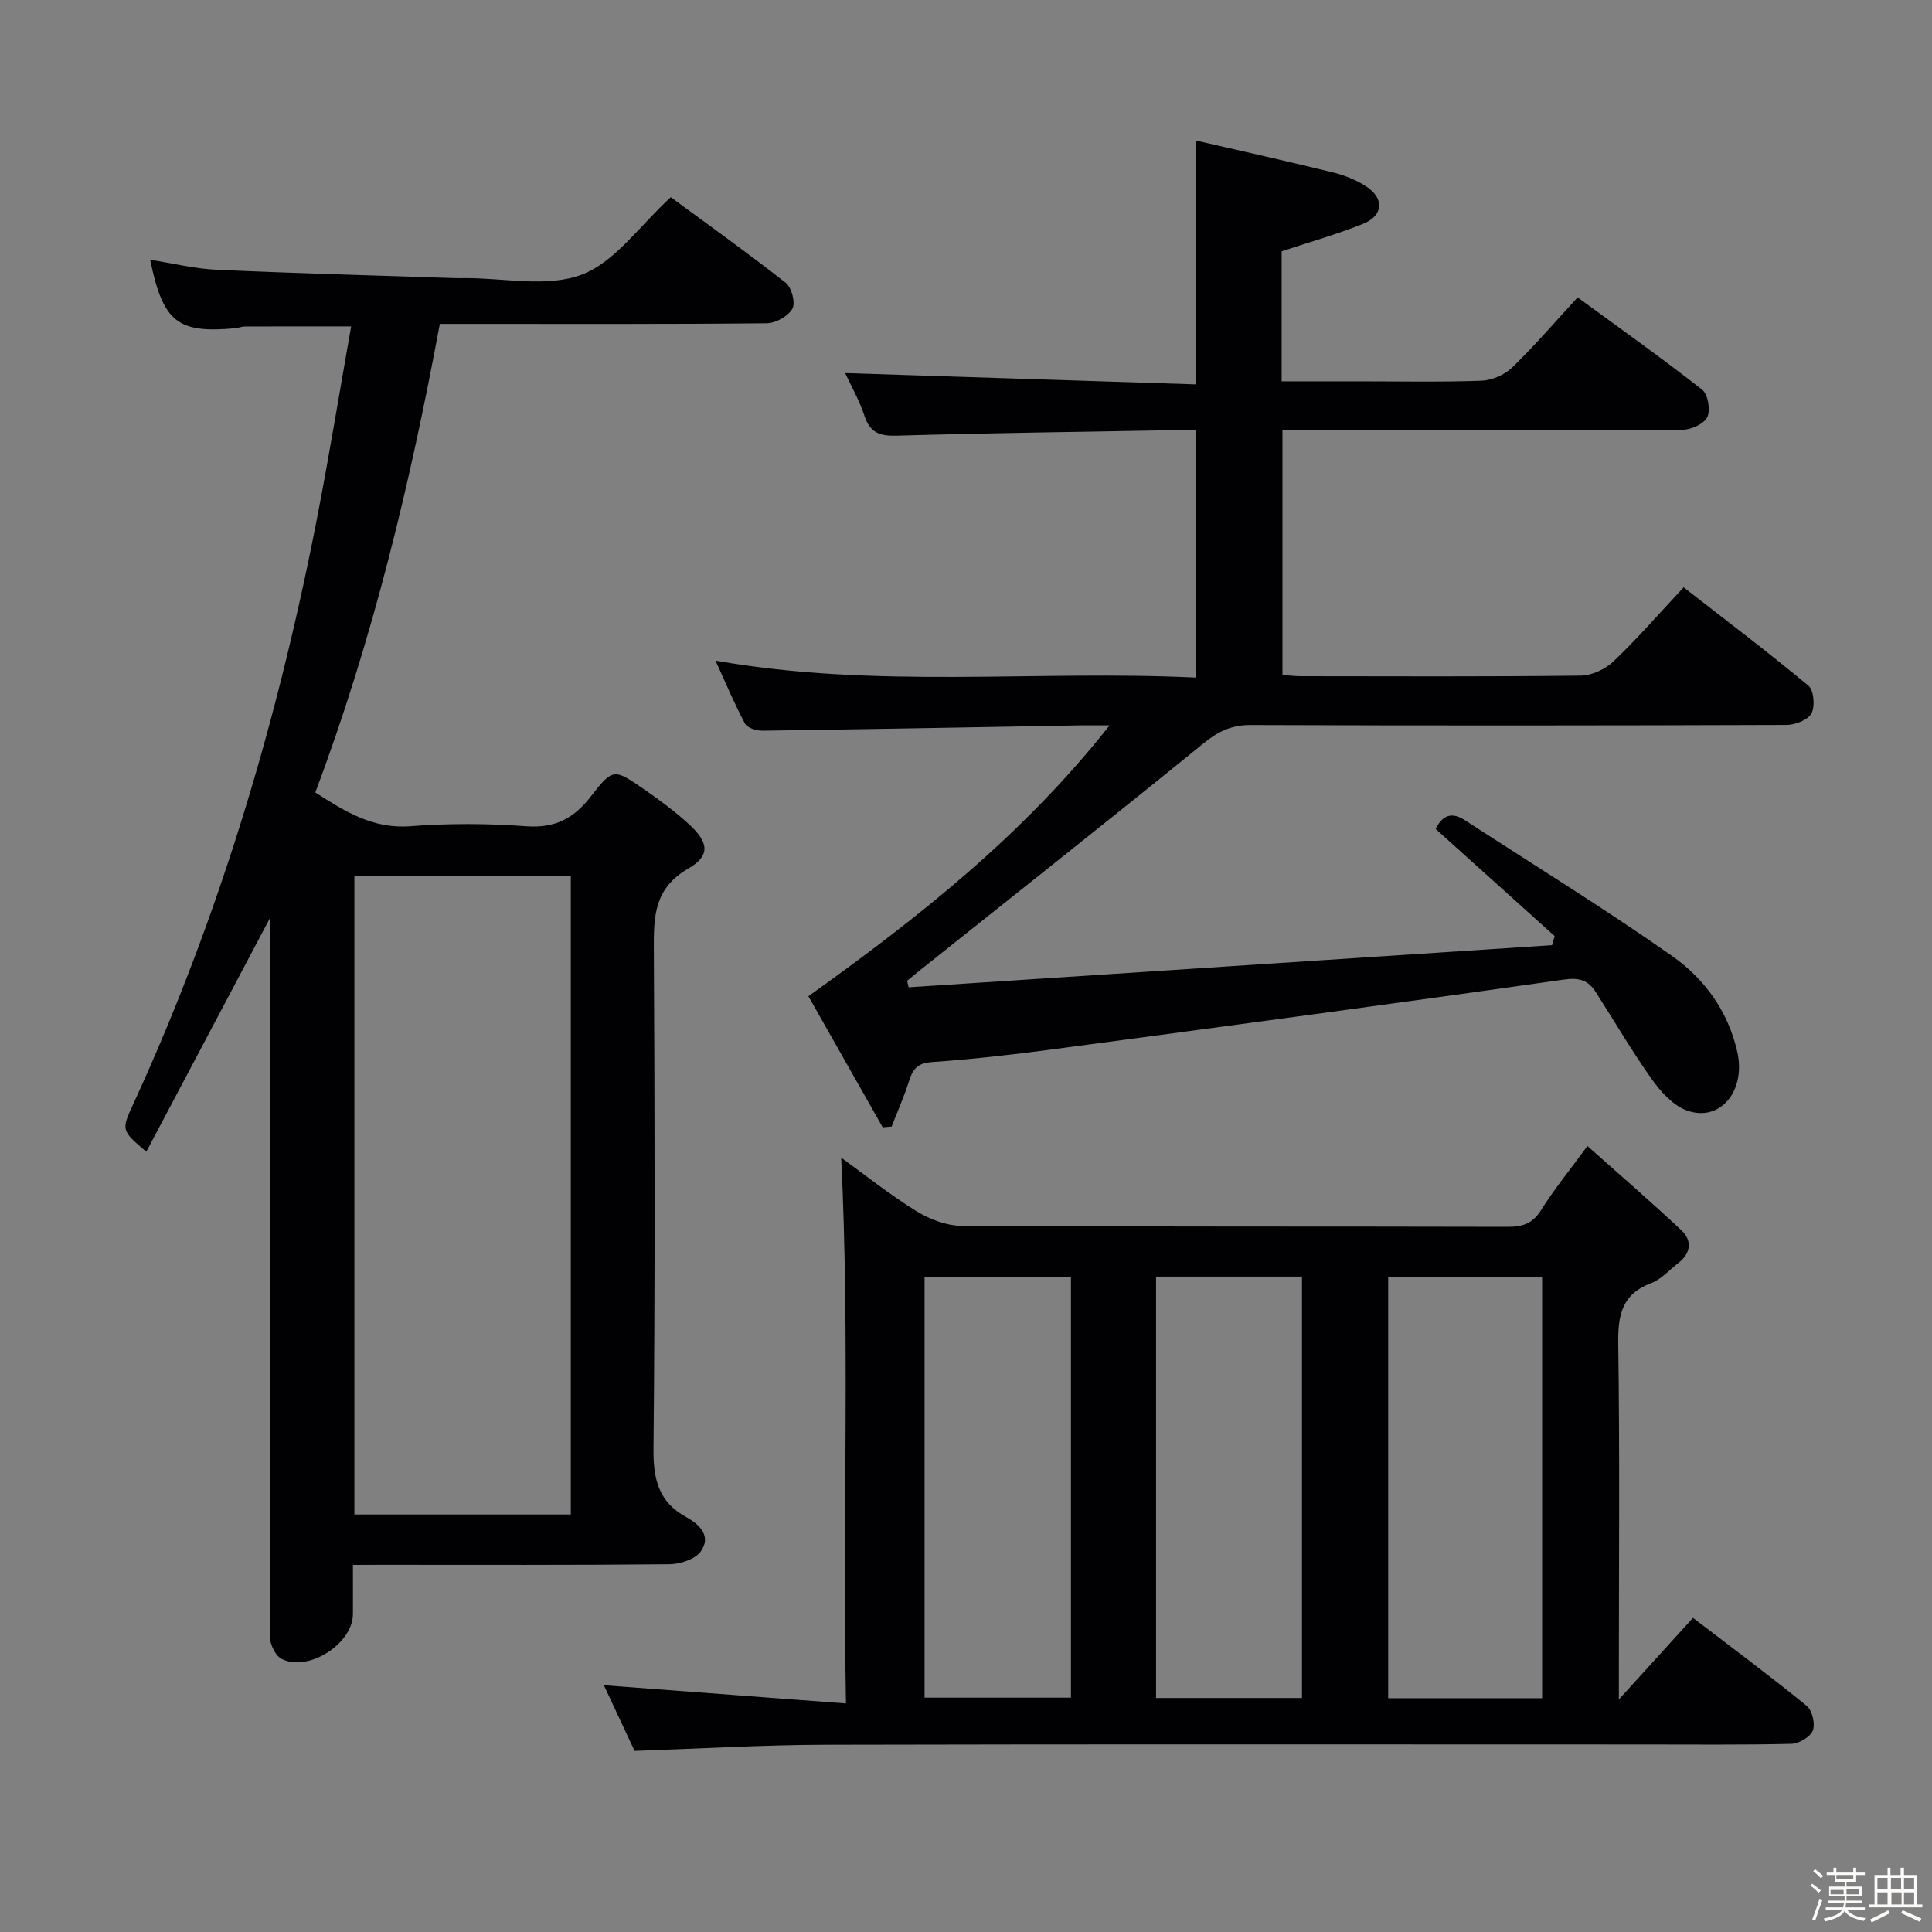<svg enable-background="new 0 0 400 400" viewBox="0 0 400 400" xmlns="http://www.w3.org/2000/svg"><rect x="0" y="0" width="400" height="400" fill="#808080" stroke="none"/><path d="m374.8 390.4.4-.4c.7.5 1.3 1 1.8 1.4l-.5.5c-.5-.6-1.1-1.1-1.7-1.5zm1 7.3-.6-.3c.5-1.4 1.1-2.8 1.5-4.3.2.1.4.2.6.3-.5 1.3-1 2.8-1.5 4.3zm-.4-10.3.4-.4c.4.3 1 .8 1.7 1.4l-.5.5c-.4-.5-1-1-1.6-1.5zm2.5.3h1.7v-1h.6v1h3.5v-1h.6v1h1.8v.5h-1.8v1.4h-2v1h3.2v2h-3.2v.9h3.3v.5h-3.4c0 .3-.1.6-.1.9h4v.5h-3.7c.7.9 1.9 1.5 3.8 1.7-.1.2-.2.4-.3.6-2.1-.4-3.5-1.1-4-2.1-.4 1-1.8 1.7-4 2.2-.1-.2-.2-.4-.3-.6 2.1-.4 3.4-1 3.8-1.8h-3.4v-.5h3.6c.1-.3.1-.6.2-.9h-3.3v-.5h3.4c0-.3 0-.6 0-.9h-3.2v-2h3.3v-1h-2.1v-1.4h-1.7v-.5zm1.1 3.5v1h2.7c0-.3 0-.4 0-.4 0-.1 0-.2 0-.2 0-.1 0-.2 0-.3h-2.7zm1.2-3v.9h3.5v-.9zm4.7 3h-2.6v.6.4h2.6z" fill="#fcfbfa"/><path d="m393.6 386.7h.6v1.5h2.7v6.1h1.1v.6h-11v-.6h1.1v-6.1h2.7v-1.5h.6v1.5h2.1v-1.5zm-2.7 8.8.4.6c-1.2.6-2.5 1.3-3.8 1.9-.1-.2-.2-.4-.3-.6 1.2-.6 2.5-1.2 3.7-1.9zm-2.2-6.7v2.4h2.1v-2.4zm0 3v2.5h2.1v-2.5zm2.8-3v2.4h2.1v-2.4zm.1 3v2.5h2.1v-2.5h-2.2zm5.9 6.1c-1.4-.7-2.7-1.3-3.9-1.8l.3-.6c1.5.6 2.7 1.2 3.9 1.7zm-1.2-9.1h-2.1v2.4h2.1zm-2.1 3v2.5h2.1v-2.5z" fill="#fcfbfa"/><g fill="#010104"><path d="m182.76 233.4c-5.2-9.18-10.41-18.36-15.39-27.14 22.9-16.38 44.4-33.32 62.36-56.08-2.77 0-4.36-.02-5.96 0-21.97.39-43.94.8-65.92 1.1-1.23.02-3.13-.57-3.61-1.47-2.17-4.04-3.93-8.29-6.1-13.04 33.41 5.91 66.38 1.92 99.54 3.52 0-17.21 0-33.8 0-51.22-1.61 0-3.35-.03-5.09 0-18.98.34-37.95.58-56.92 1.13-3.52.1-5.53-.59-6.69-4.1-1.07-3.26-2.82-6.3-4-8.86 24.21.78 48.3 1.56 72.55 2.34 0-17.12 0-33.17 0-50.5 9.51 2.19 18.96 4.29 28.37 6.6 2.38.58 4.79 1.53 6.84 2.84 3.92 2.5 3.73 6.1-.55 7.83-5.35 2.16-10.94 3.72-16.84 5.68v26.92h15.87c8.5 0 17 .18 25.49-.13 2.17-.08 4.78-1.19 6.35-2.71 4.64-4.5 8.87-9.43 13.57-14.54 8.76 6.42 17.43 12.56 25.78 19.11 1.21.94 1.76 4.18 1.08 5.65-.65 1.4-3.3 2.63-5.08 2.64-25.49.17-50.99.11-76.48.11-1.99 0-3.99 0-6.41 0v50.65c1.22.09 2.5.27 3.78.27 19.33.02 38.66.11 57.99-.12 2.3-.03 5.08-1.34 6.78-2.96 4.92-4.7 9.41-9.86 14.51-15.32 8.72 6.79 17.44 13.38 25.83 20.36 1.13.94 1.41 4.27.64 5.73-.72 1.36-3.35 2.39-5.15 2.4-36.99.13-73.99.16-110.98.02-3.96-.01-6.7 1.32-9.73 3.78-19.23 15.64-38.68 31.01-58.06 46.47-1.12.89-2.22 1.8-3.32 2.7.1.45.21.9.31 1.35 44.4-2.91 88.81-5.81 133.21-8.72.18-.63.37-1.25.55-1.88-8.1-7.29-16.2-14.58-24.65-22.18 1.03-2 2.65-4.03 6.05-1.82 14.35 9.32 28.94 18.31 42.94 28.14 6.69 4.7 11.58 11.44 13.47 19.84 1.82 8.1-3.6 14.66-10.5 12.1-2.83-1.05-5.35-3.85-7.19-6.44-4.14-5.82-7.75-12.01-11.6-18.03-1.57-2.46-3.38-3.08-6.64-2.61-35.16 5-70.36 9.72-105.57 14.41-8.39 1.12-16.81 2.08-25.25 2.67-2.97.21-3.95 1.44-4.73 3.91-1.01 3.21-2.39 6.31-3.61 9.45-.64.03-1.24.09-1.84.15z"/><path d="m73.07 324c0 3.92.02 7.07 0 10.22-.05 6.14-9.3 12.03-14.76 9.24-1.08-.55-1.91-2.15-2.26-3.43-.39-1.39-.1-2.97-.1-4.47 0-46.65 0-93.3 0-139.95 0-1.74 0-3.47 0-5.64-8.74 16.51-17.17 32.43-25.66 48.48-5.24-4.46-5.2-4.44-2.59-10.11 17.97-39.13 30.06-80.1 38.18-122.3 2.44-12.69 4.52-25.45 6.82-38.46-7.58 0-14.81-.01-22.04.02-.65 0-1.3.3-1.95.36-11.95 1.1-14.96-1.25-17.62-14.18 4.69.73 9.2 1.87 13.76 2.07 16.44.75 32.89 1.18 49.34 1.73.67.02 1.33.01 2 0 8.16-.04 17.11 1.99 24.26-.72 6.91-2.62 11.97-10.13 18.43-16.03 7.11 5.23 15.59 11.29 23.79 17.71 1.23.96 2.07 4.15 1.39 5.37-.86 1.55-3.43 3-5.28 3.02-20.66.21-41.32.13-61.97.13-1.82 0-3.63 0-5.75 0-6.14 33.1-13.91 65.48-25.78 97.01 6.09 3.9 11.88 7.59 19.69 6.99 7.95-.61 16.02-.58 23.97.01 6 .44 9.91-1.65 13.45-6.25 4.47-5.79 4.79-5.67 10.78-1.53 3.28 2.26 6.51 4.65 9.44 7.33 4.14 3.78 4.53 6.53-.11 9.21-7.1 4.1-7.17 9.95-7.13 16.79.19 34.49.26 68.97-.07 103.46-.06 6.25 1.12 10.92 6.76 14.01 2.83 1.55 5.27 3.98 3.02 7.12-1.17 1.63-4.26 2.63-6.49 2.65-19.82.2-39.65.12-59.48.12-1.84.02-3.64.02-6.04.02zm45.11-10.44c0-44.25 0-88.27 0-132.26-15.17 0-29.93 0-44.81 0v132.26z"/><path d="m175.15 352.68c-.72-38.77.83-75.88-.99-113 4.69 3.39 9.89 7.55 15.51 11.04 2.76 1.71 6.29 3.06 9.48 3.08 37.66.21 75.32.1 112.99.2 3.13.01 5.2-.69 6.95-3.5 2.62-4.2 5.78-8.05 9.57-13.23 6.73 6 13.21 11.58 19.43 17.42 2.32 2.18 2 4.79-.65 6.84-1.84 1.42-3.5 3.34-5.59 4.13-6.08 2.29-6.9 6.67-6.81 12.54.32 22.33.13 44.66.13 66.99v6.66c5.7-6.27 10.45-11.5 15.35-16.89 8.64 6.62 16.23 12.25 23.55 18.23 1.14.93 1.79 3.73 1.25 5.11-.53 1.33-2.87 2.7-4.45 2.74-10.16.24-20.33.13-30.49.13-56.49 0-112.99-.08-169.48.06-12.96.03-25.92.81-39.52 1.27-2.01-4.31-4.23-9.07-6.35-13.59 16.53 1.25 32.91 2.48 50.12 3.77zm144.13-1.09c0-29.25 0-58.16 0-87.26-10.77 0-21.31 0-31.87 0v87.26zm-97.55-87.14c-10.09 0-20.23 0-30.31 0v87.03h30.31c0-29.1 0-57.84 0-87.03zm47.83 87.1c0-29.51 0-58.4 0-87.24-10.28 0-20.19 0-30.21 0v87.24z"/></g></svg>